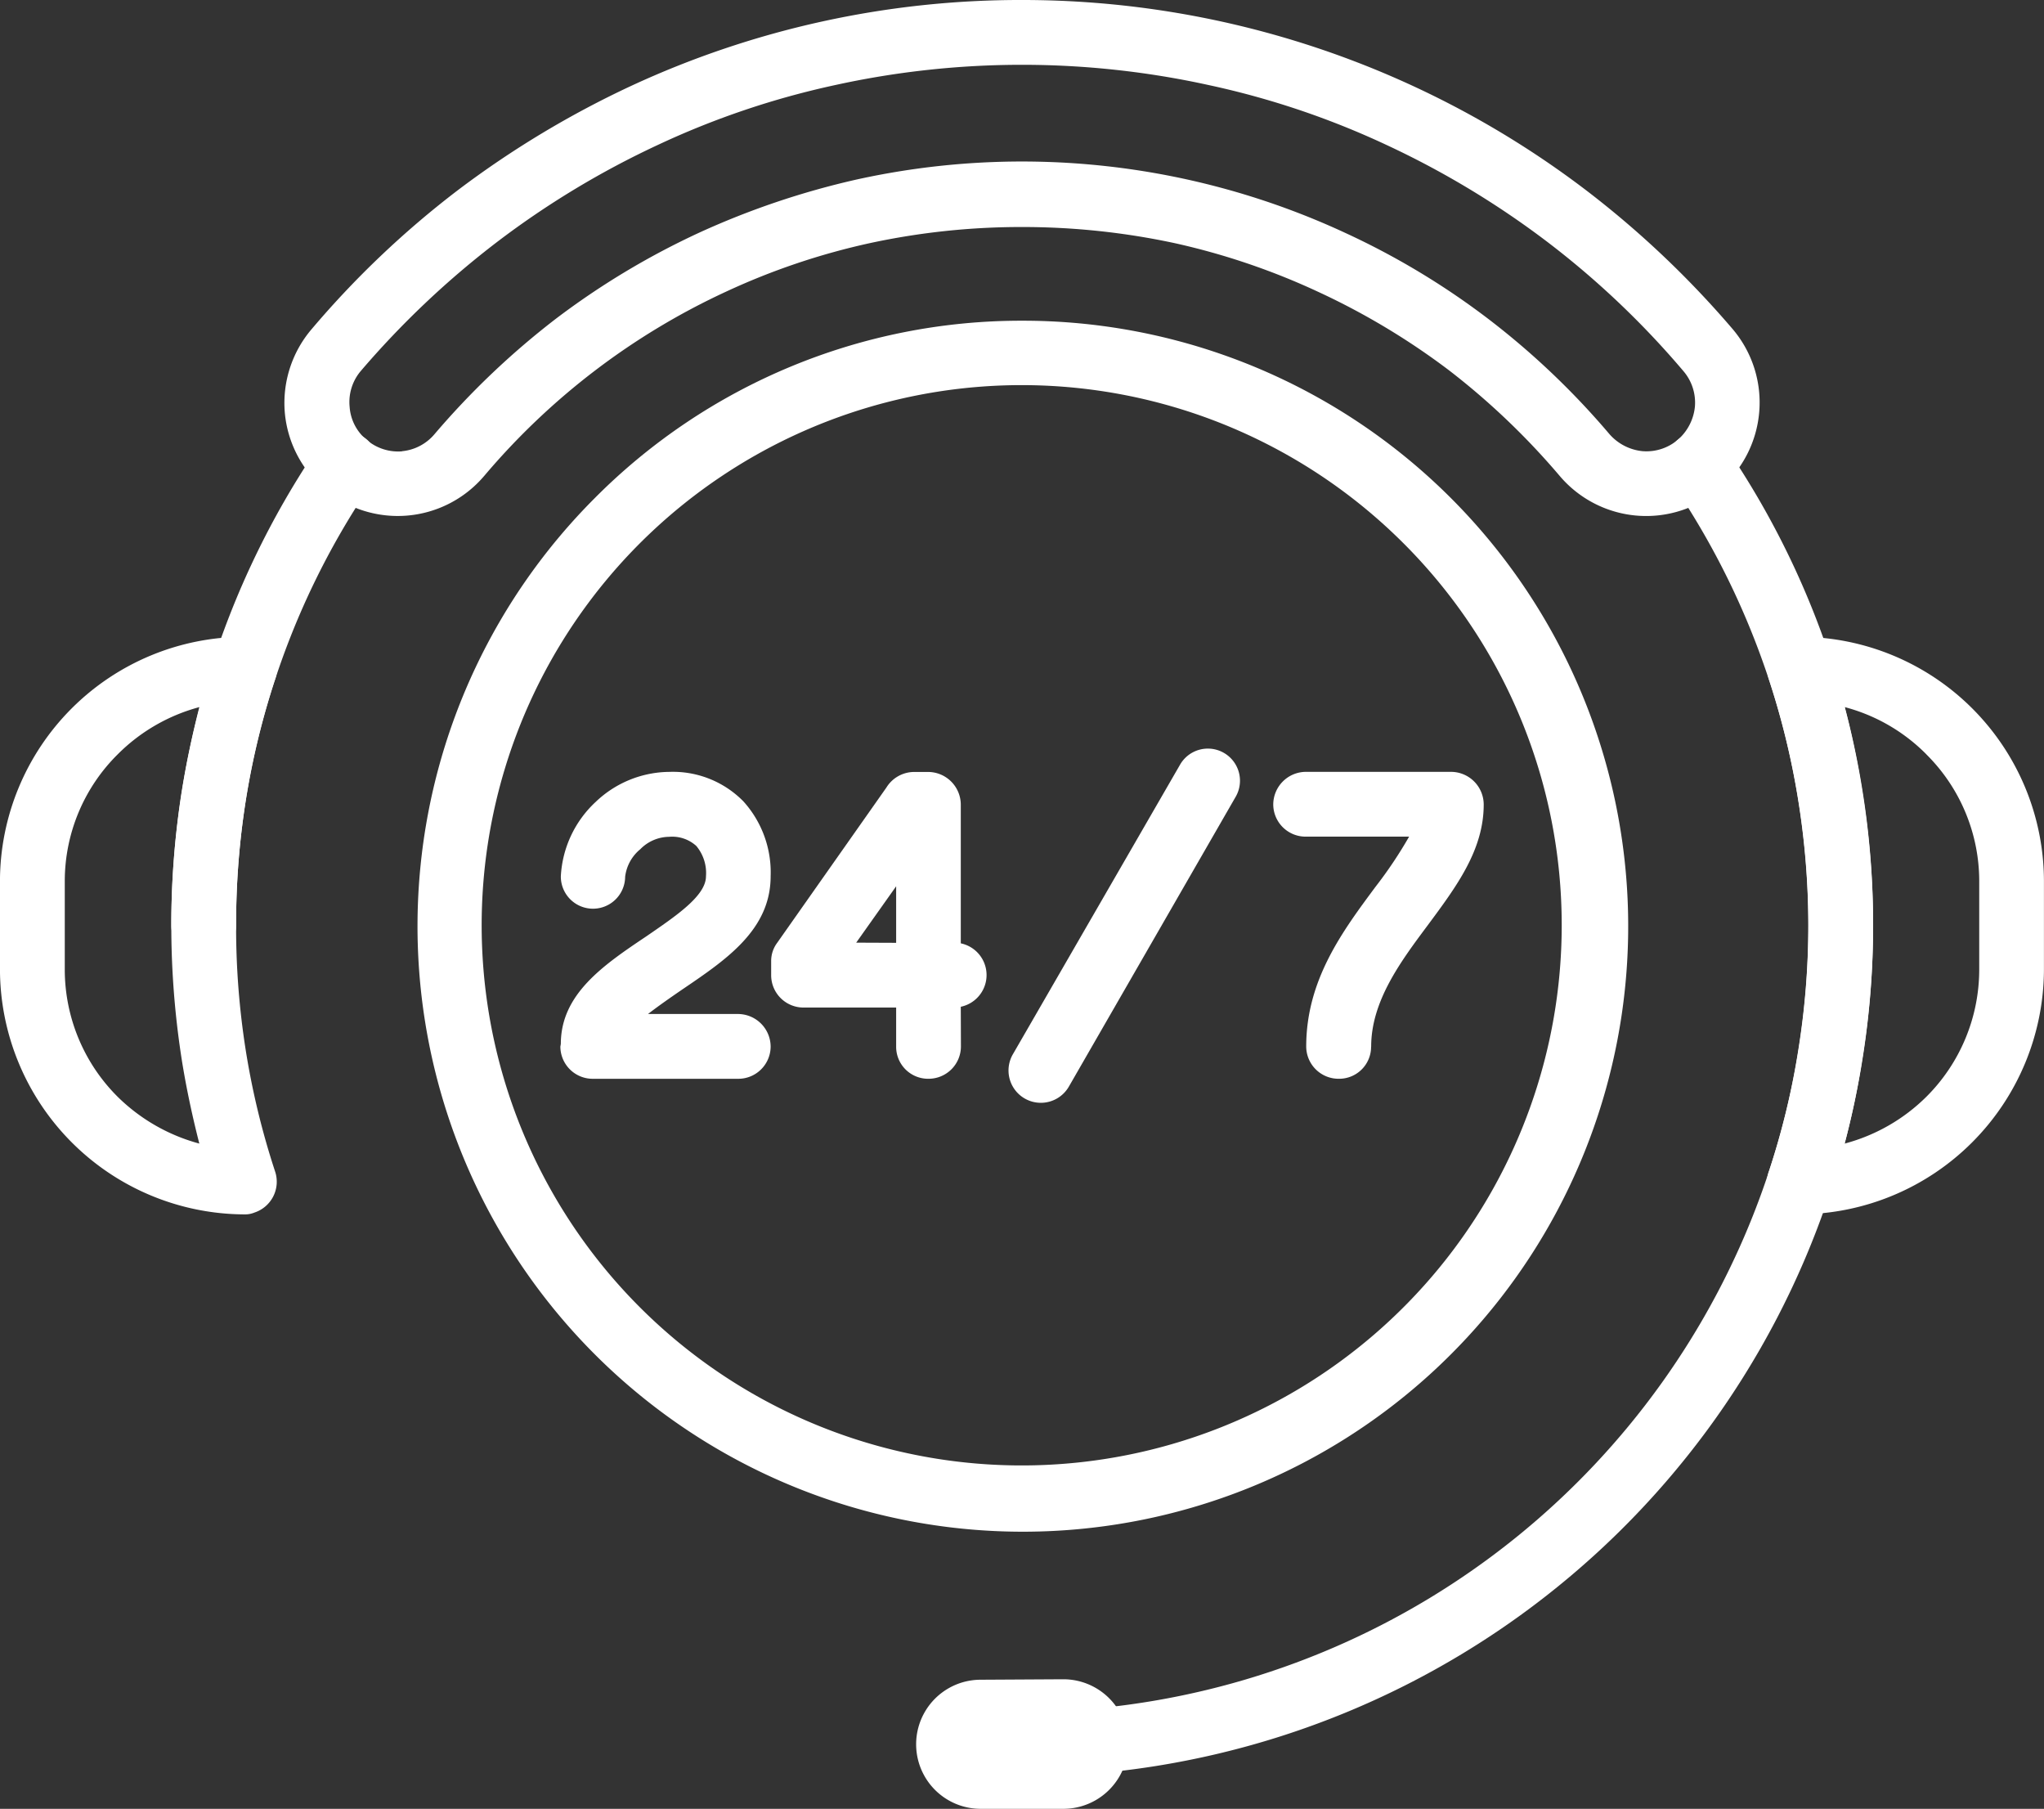 <svg id="Group_921" data-name="Group 921" xmlns="http://www.w3.org/2000/svg" xmlns:xlink="http://www.w3.org/1999/xlink" width="74.849" height="66.22" viewBox="0 0 74.849 66.22">
  <rect x="0" y="0" width="74.849" height="66.22" fill="#333333" stroke="none"/>
  <defs>
    <clipPath id="clip-path">
      <rect id="Rectangle_1268" data-name="Rectangle 1268" width="74.848" height="66.22" fill="none"/>
    </clipPath>
  </defs>
  <g id="Group_920" data-name="Group 920" clip-path="url(#clip-path)">
    <path id="Path_284" data-name="Path 284" d="M53.055,23.744a22.167,22.167,0,1,1-15.642,6.492,22.009,22.009,0,0,1,15.642-6.492M67.033,31.9a19.775,19.775,0,1,0,5.786,13.977A19.746,19.746,0,0,0,67.033,31.9" transform="translate(-15.631 -12.003)" fill="#fff"/>
    <path id="Path_285" data-name="Path 285" d="M15.06,50.05a1.2,1.2,0,0,1-1.194,1.194,1.185,1.185,0,0,1-1.178-1.194,31.142,31.142,0,0,1,5.4-17.543,1.185,1.185,0,1,1,1.951,1.345,28.584,28.584,0,0,0-4.979,16.2m52.58-16.2a1.184,1.184,0,1,1,1.95-1.345,30.958,30.958,0,0,1,4.037,8.359A31.181,31.181,0,0,1,43.838,81.218a1.184,1.184,0,0,1-1.177-1.194,1.17,1.17,0,0,1,1.177-1.178,28.786,28.786,0,0,0,23.8-44.994" transform="translate(-6.414 -16.175)" fill="#fff"/>
    <path id="Path_286" data-name="Path 286" d="M8.949,47.147h0a1.164,1.164,0,0,1,1.11,1.6A27.882,27.882,0,0,0,9,53.135a29.141,29.141,0,0,0-.353,4.575A28.833,28.833,0,0,0,9,62.285a28.482,28.482,0,0,0,1.076,4.44,1.188,1.188,0,0,1-.757,1.5.907.907,0,0,1-.37.067A8.987,8.987,0,0,1,0,59.324V56.095a8.958,8.958,0,0,1,8.948-8.948M6.662,52.765c.168-1.043.386-2.052.639-3.044a6.644,6.644,0,0,0-2.994,1.733,6.533,6.533,0,0,0-1.934,4.642v3.229a6.574,6.574,0,0,0,1.934,4.659A6.764,6.764,0,0,0,7.3,65.7c-.253-.992-.471-2-.639-3.044a31.775,31.775,0,0,1,0-9.89M65.9,47.147h0a8.958,8.958,0,0,1,8.948,8.948v3.229A8.987,8.987,0,0,1,65.9,68.29a1.18,1.18,0,0,1-1.111-1.615,27.618,27.618,0,0,0,1.061-4.39,28.807,28.807,0,0,0,.37-4.575,29.129,29.129,0,0,0-.37-4.575,28.426,28.426,0,0,0-1.076-4.44,1.188,1.188,0,0,1,.757-1.5,1.4,1.4,0,0,1,.37-.05m4.643,4.306A6.562,6.562,0,0,0,67.55,49.72a30.861,30.861,0,0,1,.638,3.044,30.544,30.544,0,0,1,0,9.89A29.874,29.874,0,0,1,67.55,65.7a6.68,6.68,0,0,0,2.994-1.716,6.577,6.577,0,0,0,1.934-4.659V56.095a6.537,6.537,0,0,0-1.934-4.642" transform="translate(-0.001 -23.834)" fill="#fff"/>
    <path id="Path_287" data-name="Path 287" d="M28.377,17.426a4.151,4.151,0,0,1-7.3-2.338,4.165,4.165,0,0,1,.975-3.028,34.174,34.174,0,0,1,5.366-5.1A35.1,35.1,0,0,1,33.76,3.145,33.89,33.89,0,0,1,48.073,0,34.069,34.069,0,0,1,68.729,6.964a35.053,35.053,0,0,1,5.382,5.1,4.15,4.15,0,0,1,.958,3.028,4.153,4.153,0,0,1-7.3,2.338,26.665,26.665,0,0,0-4.053-3.869,26.076,26.076,0,0,0-4.794-2.876A25.531,25.531,0,0,0,53.658,8.9a26.557,26.557,0,0,0-5.585-.589,26.263,26.263,0,0,0-5.567.589,25.339,25.339,0,0,0-5.282,1.783,25.73,25.73,0,0,0-8.848,6.745m-3.011-.909a1.773,1.773,0,0,0,1.194-.623A29.311,29.311,0,0,1,31,11.673a28.408,28.408,0,0,1,5.231-3.145A29.475,29.475,0,0,1,42,6.576,28.119,28.119,0,0,1,59.915,8.528a27.861,27.861,0,0,1,5.231,3.145,28.562,28.562,0,0,1,4.44,4.221,1.852,1.852,0,0,0,1.211.623,1.773,1.773,0,0,0,1.295-.42,1.846,1.846,0,0,0,.623-1.211,1.773,1.773,0,0,0-.421-1.3,31.74,31.74,0,0,0-5-4.743,32.169,32.169,0,0,0-5.9-3.549A30.43,30.43,0,0,0,54.9,3.112a31.893,31.893,0,0,0-13.658,0A30.434,30.434,0,0,0,34.751,5.3a32.049,32.049,0,0,0-5.887,3.549,32.606,32.606,0,0,0-5.012,4.743,1.759,1.759,0,0,0-.4,1.3,1.715,1.715,0,0,0,.623,1.211,1.776,1.776,0,0,0,1.3.42" transform="translate(-10.649 0)" fill="#fff"/>
    <path id="Path_288" data-name="Path 288" d="M73.228,124.33a2.371,2.371,0,1,1,0,4.743H70.2a2.363,2.363,0,1,1,0-4.726Z" transform="translate(-34.289 -62.853)" fill="#fff"/>
    <path id="Path_289" data-name="Path 289" d="M48.009,66.012A1.2,1.2,0,0,1,49.2,67.206a1.185,1.185,0,0,1-1.194,1.178H42.694A1.184,1.184,0,0,1,41.5,67.206l.017-.1c0-1.817,1.547-2.876,3.128-3.935,1.076-.741,2.187-1.48,2.187-2.2a1.544,1.544,0,0,0-.353-1.11,1.309,1.309,0,0,0-.992-.336,1.5,1.5,0,0,0-1.06.454,1.541,1.541,0,0,0-.555,1.009,1.177,1.177,0,1,1-2.355-.017A4,4,0,0,1,42.8,58.241a3.946,3.946,0,0,1,2.691-1.093,3.619,3.619,0,0,1,2.708,1.076A3.876,3.876,0,0,1,49.2,60.966c0,1.968-1.632,3.061-3.246,4.155-.437.3-.875.605-1.245.891Z" transform="translate(-20.98 -28.89)" fill="#fff"/>
    <path id="Path_290" data-name="Path 290" d="M64.061,67.206a1.185,1.185,0,0,1-1.195,1.177,1.17,1.17,0,0,1-1.177-1.177v-1.43h-3.4a1.185,1.185,0,0,1-1.177-1.195v-.5a1.11,1.11,0,0,1,.219-.673l4-5.685a1.2,1.2,0,0,1,1.009-.572h.521a1.2,1.2,0,0,1,1.195,1.194v5.08a1.186,1.186,0,0,1,0,2.322Zm-2.372-3.8V61.336L60.226,63.4Z" transform="translate(-28.873 -28.89)" fill="#fff"/>
    <path id="Path_291" data-name="Path 291" d="M97.876,67.205A1.17,1.17,0,0,1,96.7,68.383,1.185,1.185,0,0,1,95.5,67.205c0-2.439,1.329-4.222,2.54-5.853a15.764,15.764,0,0,0,1.228-1.833H95.488a1.185,1.185,0,0,1-1.195-1.177,1.2,1.2,0,0,1,1.195-1.195H100.8A1.2,1.2,0,0,1,102,58.342c0,1.665-.992,2.994-2.052,4.424-.992,1.329-2.069,2.775-2.069,4.44" transform="translate(-47.668 -28.89)" fill="#fff"/>
    <path id="Path_292" data-name="Path 292" d="M76.9,67.779A1.183,1.183,0,0,1,74.847,66.6l6.139-10.631a1.176,1.176,0,0,1,2.035,1.178Z" transform="translate(-37.759 -28)" fill="#fff"/>
  </g>
</svg>
